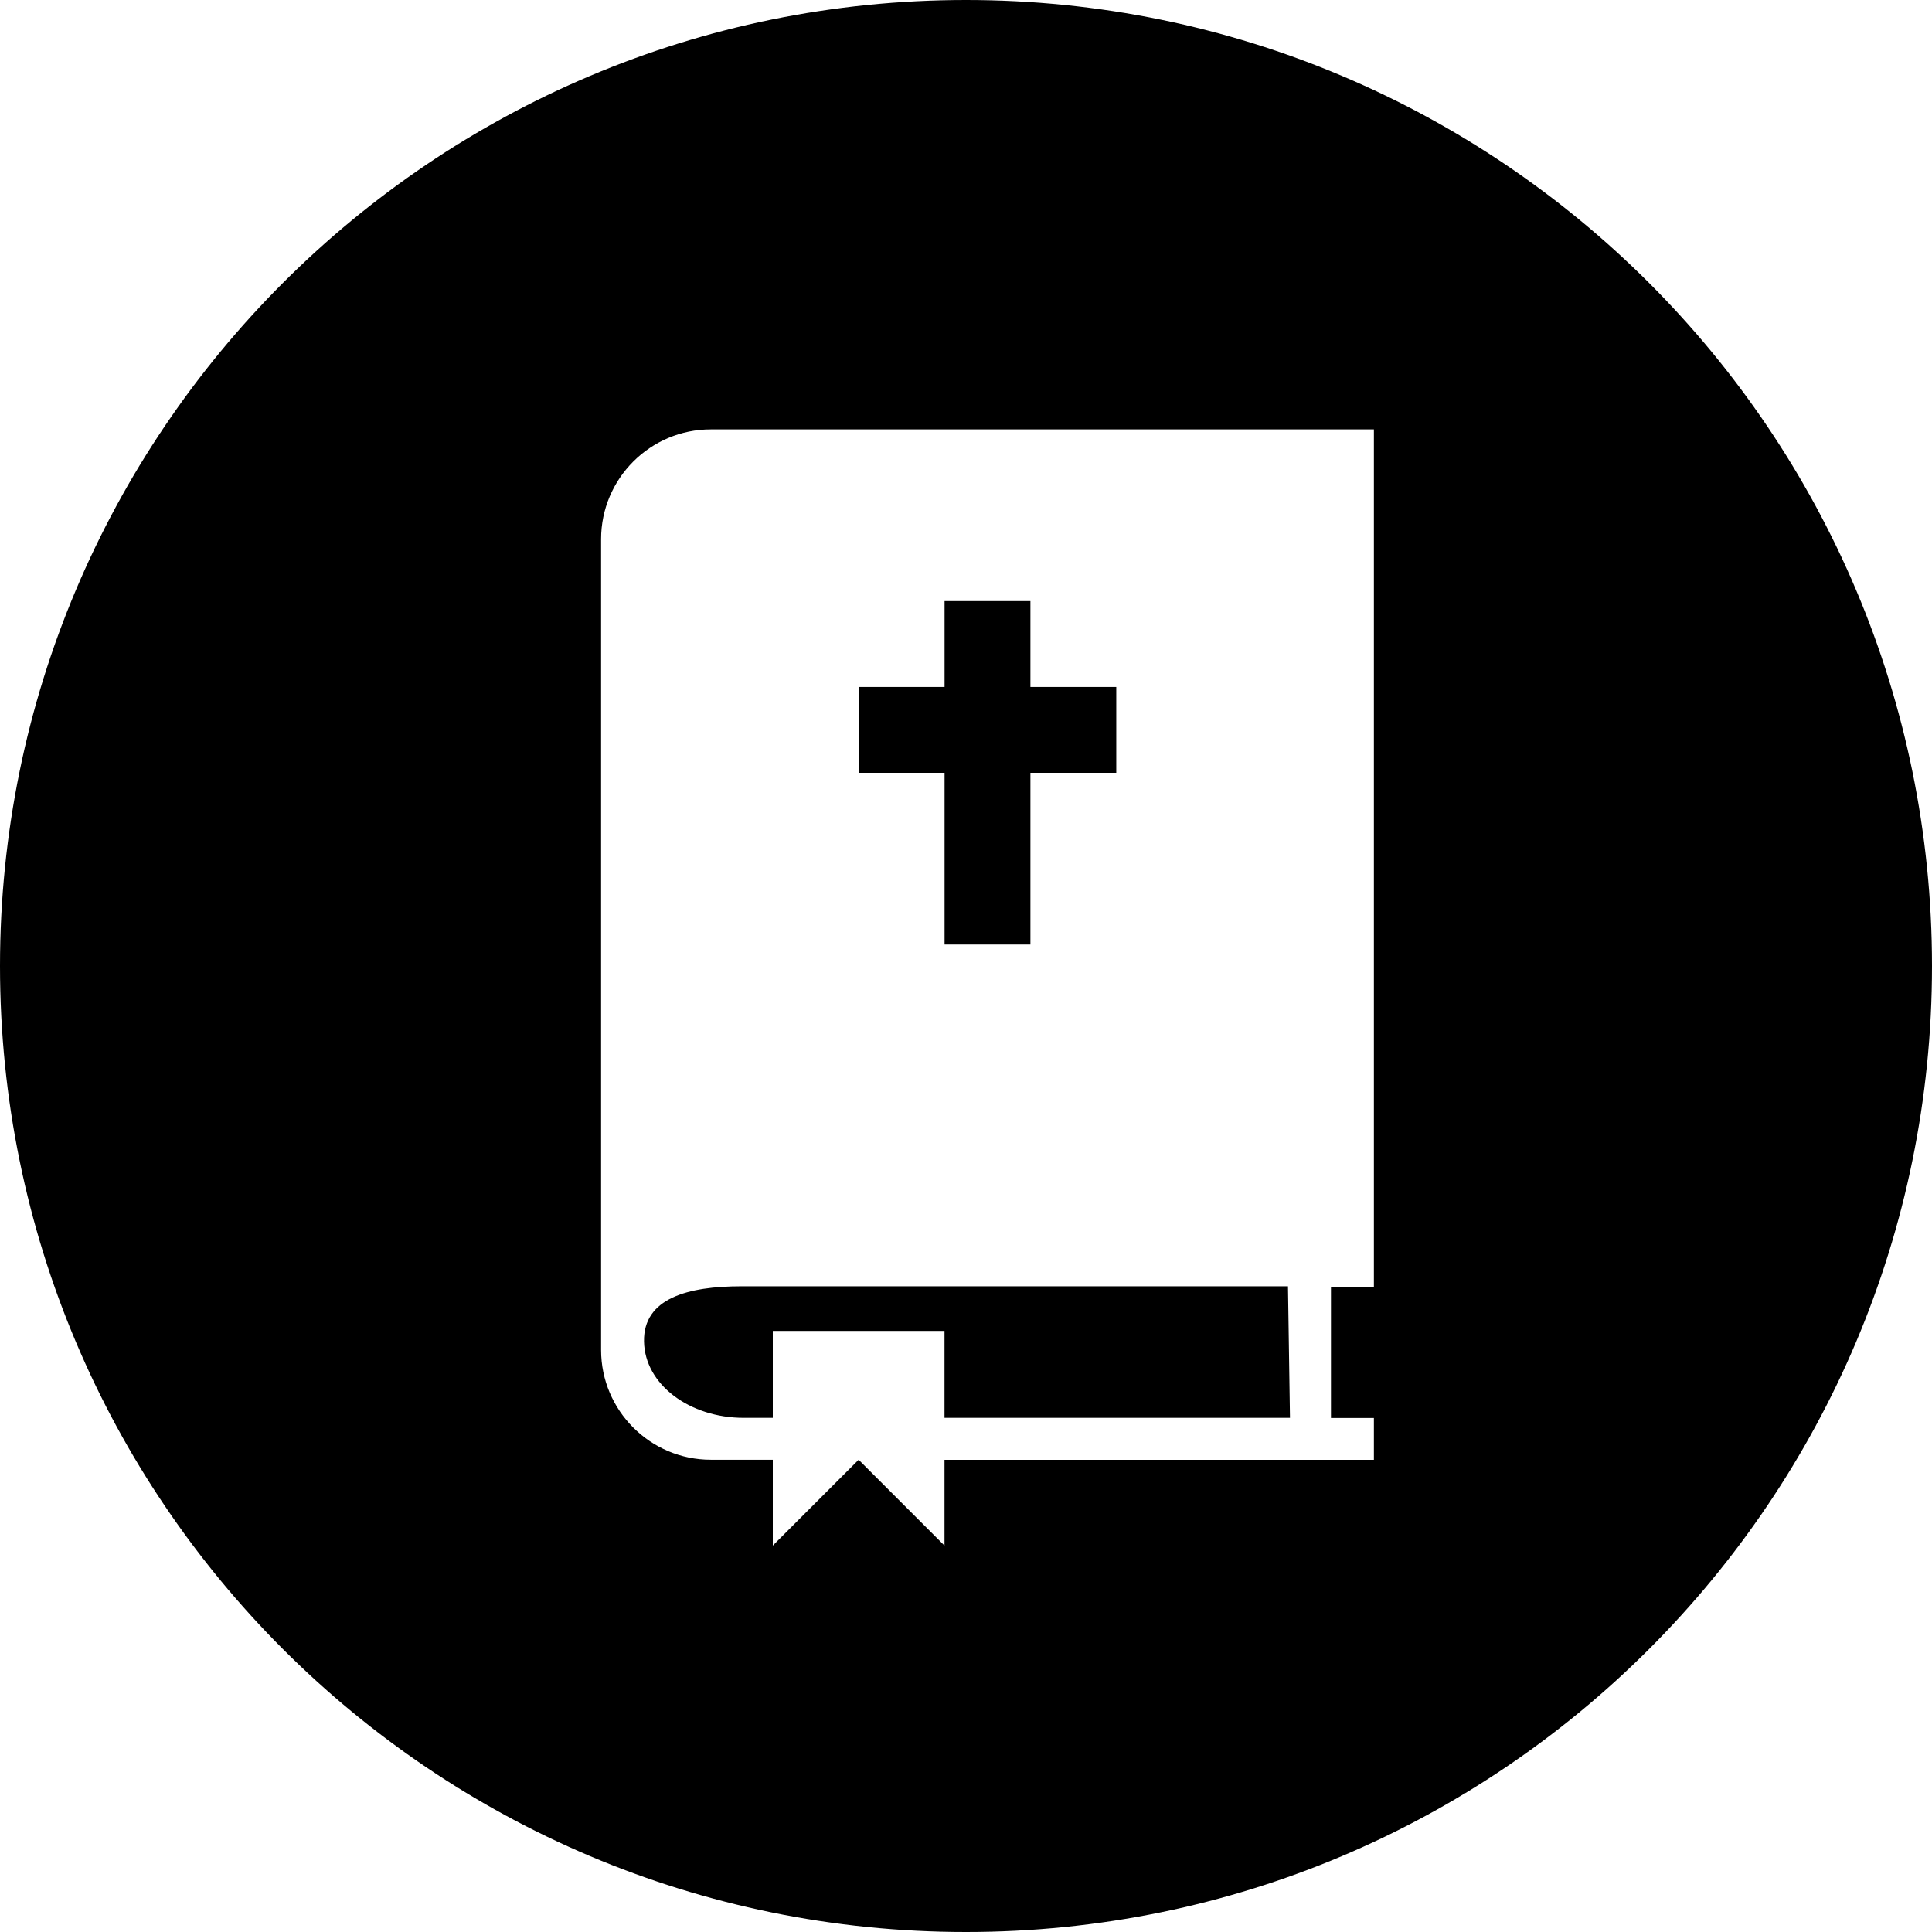 <?xml version="1.0" encoding="utf-8"?>
<!-- Generated by IcoMoon.io -->
<!DOCTYPE svg PUBLIC "-//W3C//DTD SVG 1.1//EN" "http://www.w3.org/Graphics/SVG/1.1/DTD/svg11.dtd">
<svg version="1.1" xmlns="http://www.w3.org/2000/svg" xmlns:xlink="http://www.w3.org/1999/xlink" width="32" height="32" viewBox="0 0 32 32">
<path d="M15.644 24.178v1.422l-1.422-1.422-1.422 1.422v-1.422h-1.026c-1.003 0-1.818-0.815-1.818-1.818v-13.43c0-1.003 0.815-1.818 1.818-1.818h10.982v14.212h-0.711v2.162h0.711v0.693h-7.111zM15.644 23.484h5.722l-0.033-2.179h-9.050c-0.892 0-1.628 0.199-1.616 0.914s0.758 1.265 1.65 1.265h0.483v-1.44h2.844v1.44zM16 32c8.837 0 16-7.163 16-16s-7.163-16-16-16c-8.837 0-16 7.163-16 16s7.163 16 16 16zM17.067 12.8v2.844h-1.422v-2.844h-1.422v-1.422h1.422v-1.422h1.422v1.422h1.422v1.422h-1.422z"></path>
</svg>
